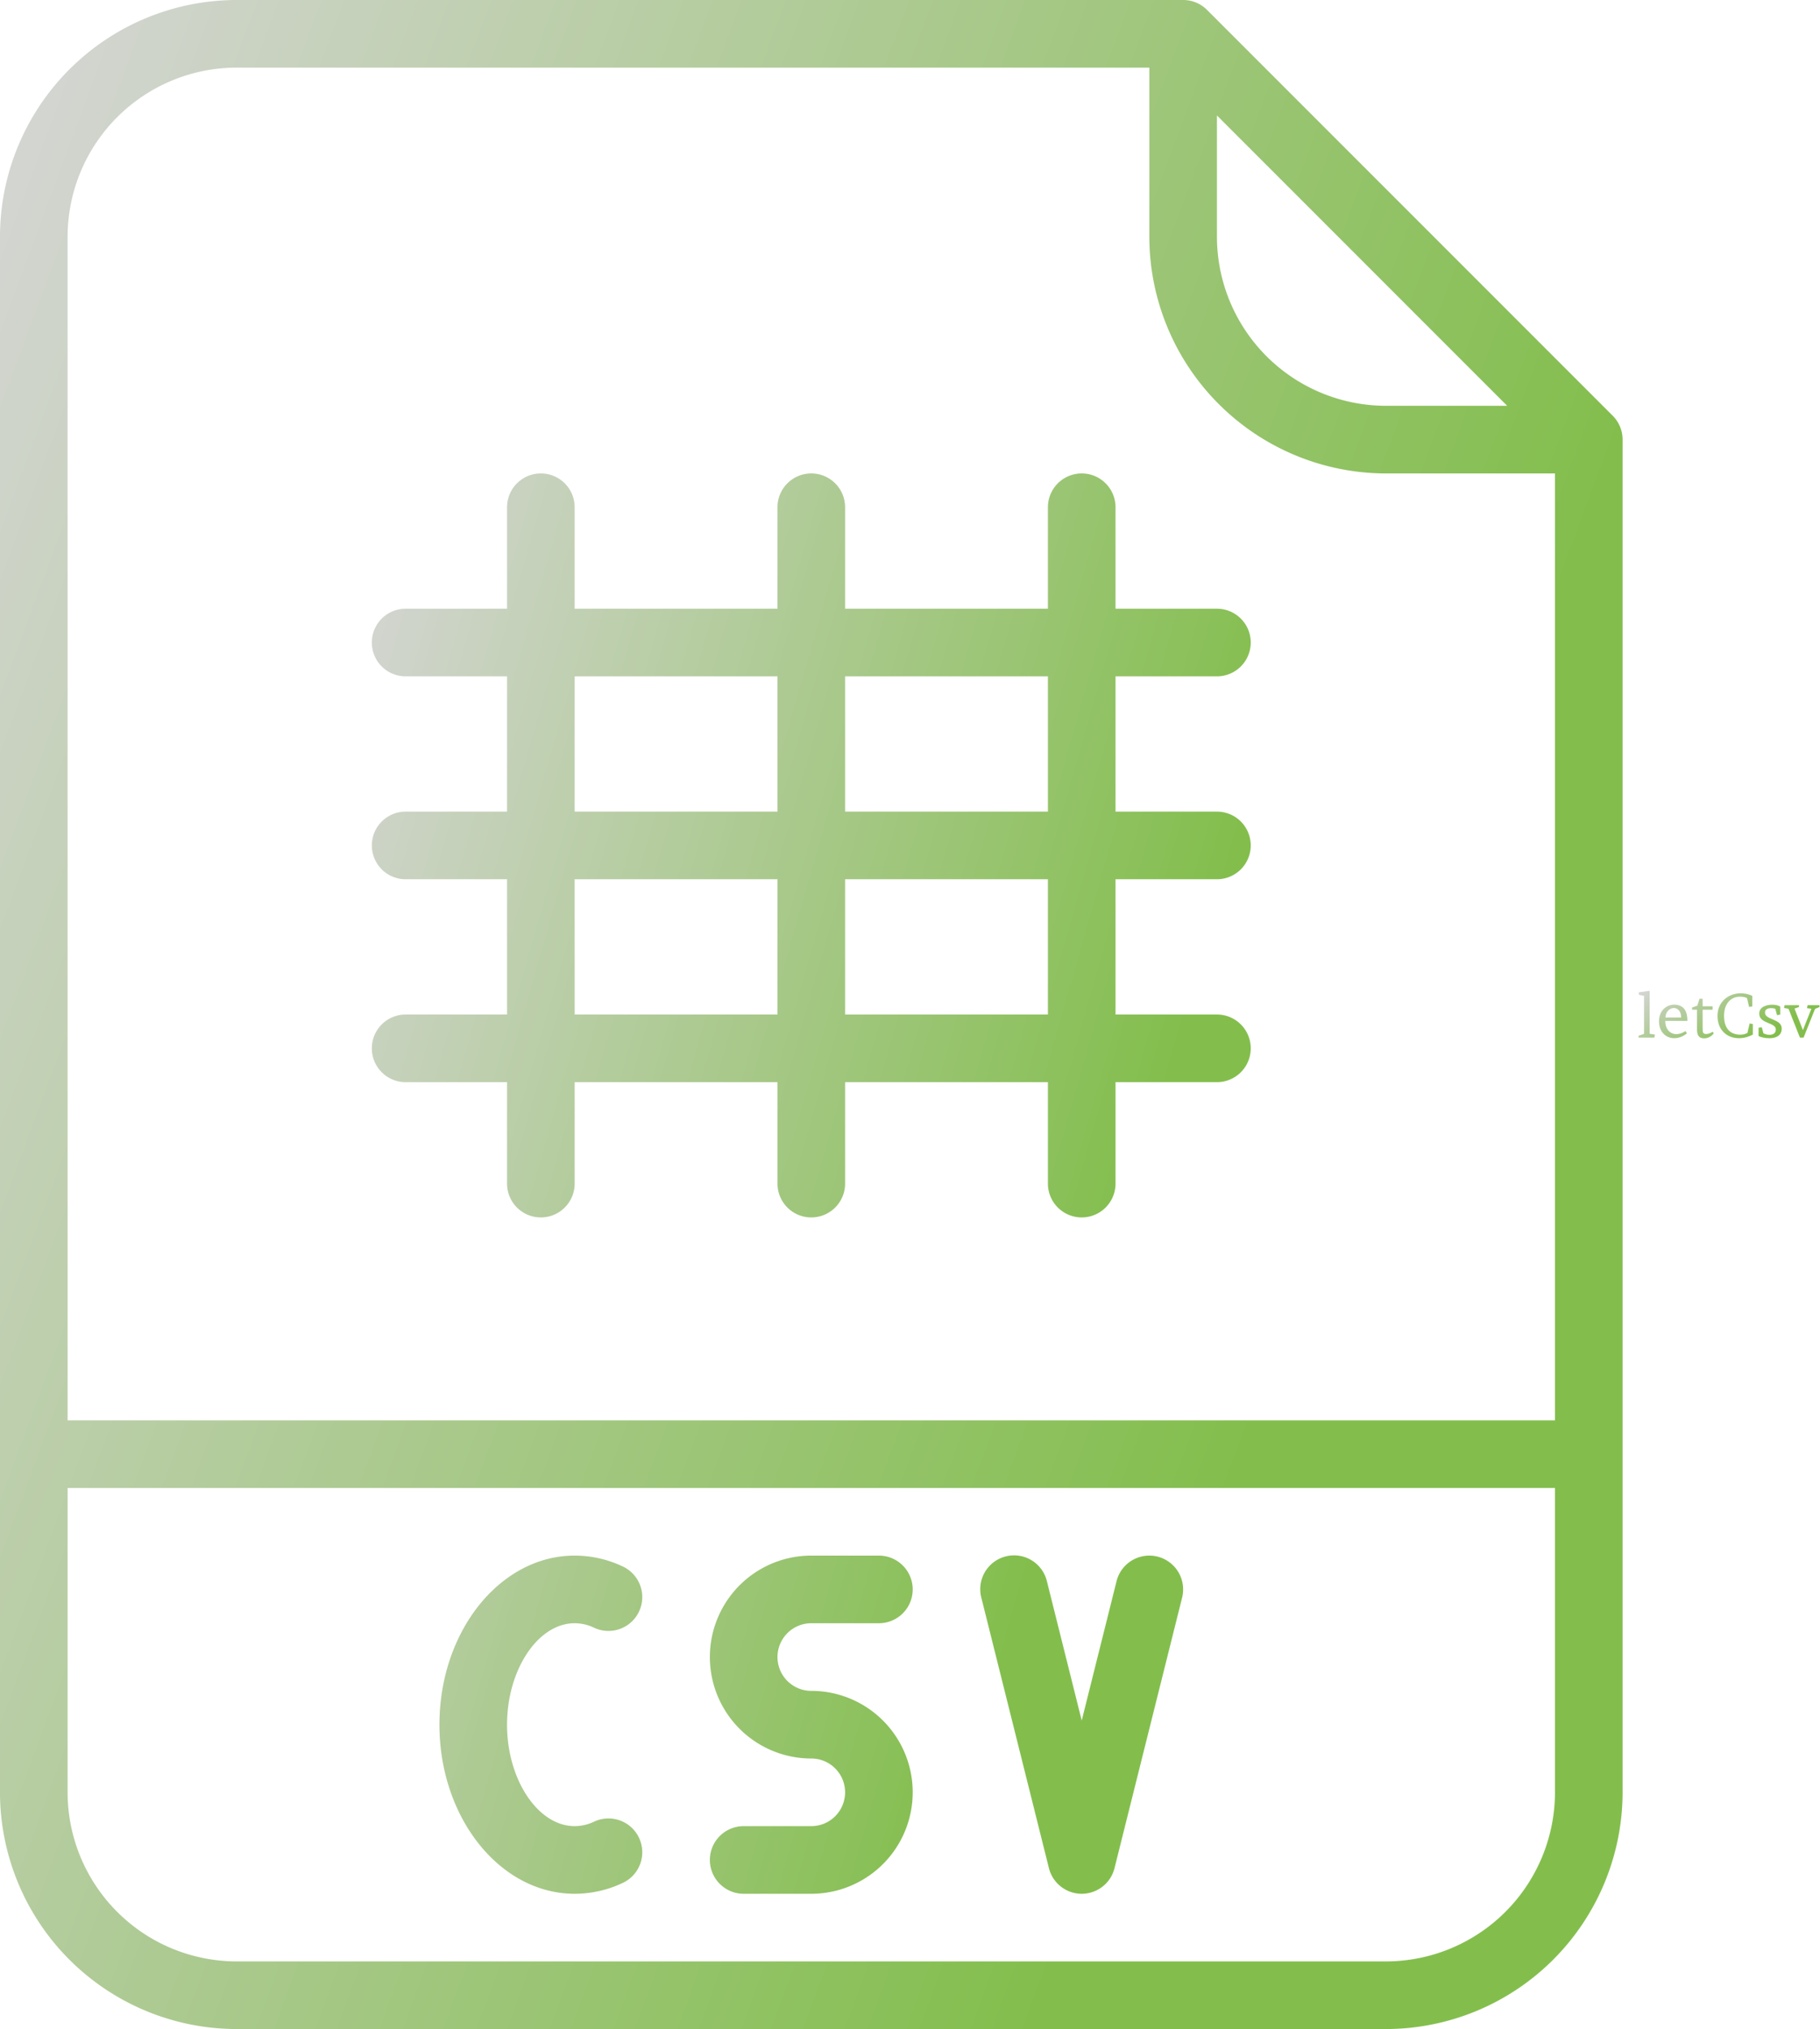 <svg data-v-423bf9ae="" xmlns="http://www.w3.org/2000/svg" viewBox="0 0 2297 2560" class="iconLeft"><!----><!----><defs data-v-423bf9ae=""><linearGradient data-v-423bf9ae="" gradientTransform="rotate(25)" id="99e458c0-efa7-49f8-8dbb-1342470c7b25" x1="0%" y1="0%" x2="100%" y2="0%"><stop data-v-423bf9ae="" offset="0%" style="stop-color: rgb(214, 214, 214); stop-opacity: 1;"></stop><stop data-v-423bf9ae="" offset="100%" style="stop-color: rgb(131, 190, 77); stop-opacity: 1;"></stop></linearGradient></defs><g data-v-423bf9ae="" id="21dfae7d-699b-44f4-a125-dda8c112f107" fill="url(#99e458c0-efa7-49f8-8dbb-1342470c7b25)" transform="matrix(5.623,0,0,5.623,2065.638,1250)"><path d="M2.91 0L0.45 0.34L0.52 0.91L1.65 1.12L1.65 9.66L0.42 10.08L0.42 10.50L3.96 10.50L4.10 9.83L2.91 9.63ZM11.38 6.75C11.38 5.00 10.88 3.11 8.39 3.11C6.78 3.11 5.01 4.35 5.01 6.83C5.01 9.25 6.58 10.63 8.43 10.63C9.37 10.63 10.36 10.28 11.27 9.56L10.96 9.03C10.25 9.49 9.56 9.72 8.90 9.72C7.49 9.72 6.41 8.60 6.41 6.75ZM6.45 5.99C6.50 4.62 7.46 3.86 8.34 3.86C9.18 3.86 9.98 4.52 9.98 5.99ZM17.04 9.20C16.46 9.55 16.04 9.69 15.61 9.69C14.90 9.69 14.80 9.38 14.80 8.36L14.80 4.24L17.04 4.24L17.04 3.47L14.80 3.47L14.80 1.79L14.10 1.79L13.61 3.33L12.43 3.75L12.43 4.24L13.54 4.24L13.54 8.69C13.54 9.83 13.89 10.67 15.12 10.67C15.96 10.67 16.87 10.21 17.30 9.53ZM25.24 3.63L25.94 3.49L25.94 1.12C25.09 0.73 24.22 0.55 23.37 0.55C20.61 0.55 18.14 2.45 18.14 5.61C18.14 8.90 20.37 10.63 22.92 10.63C24.30 10.63 25.27 10.22 26.07 9.83L26.07 7.46L25.35 7.32L24.85 9.46C24.42 9.67 23.97 9.84 23.25 9.84C21.31 9.84 19.61 8.78 19.61 5.61C19.61 2.69 21.32 1.32 23.13 1.32C23.69 1.32 24.32 1.37 24.77 1.65ZM27.36 10.16C27.96 10.43 28.87 10.64 29.78 10.64C31.19 10.64 32.55 10.12 32.55 8.47C32.55 6.22 28.80 6.59 28.80 4.90C28.80 4.12 29.44 3.89 30.16 3.89C30.60 3.89 30.80 3.93 31.12 4.03L31.50 5.46L32.23 5.33L32.23 3.58C31.95 3.30 31.22 3.12 30.42 3.12C29.06 3.12 27.50 3.65 27.50 5.11C27.50 7.46 31.29 7.06 31.23 8.68C31.22 9.52 30.63 9.87 29.79 9.87C29.25 9.87 28.95 9.76 28.46 9.55L28.08 8.16L27.36 8.29ZM39.21 4.03L37.31 8.81L35.42 3.99L36.43 3.64L36.43 3.22L33.21 3.22L33.07 3.85L34.08 4.03L36.64 10.50L37.46 10.50L40.03 4.06L41.03 3.64L41.03 3.22L38.36 3.22L38.22 3.89Z"></path></g><defs data-v-423bf9ae=""><linearGradient data-v-423bf9ae="" gradientTransform="rotate(25)" id="76c82ada-130f-4f6b-9f28-54aa5e937dca" x1="0%" y1="0%" x2="100%" y2="0%"><stop data-v-423bf9ae="" offset="0%" style="stop-color: rgb(214, 214, 214); stop-opacity: 1;"></stop><stop data-v-423bf9ae="" offset="100%" style="stop-color: rgb(131, 190, 77); stop-opacity: 1;"></stop></linearGradient></defs><g data-v-423bf9ae="" id="4b97c855-9102-4dfe-b98a-abc7acc06ec8" transform="matrix(5.333,0,0,5.333,-341.333,-85.333)" stroke="none" fill="url(#76c82ada-130f-4f6b-9f28-54aa5e937dca)"><path d="M349.657 18.343A8 8 0 0 0 344 16H120a56.063 56.063 0 0 0-56 56v368a56.063 56.063 0 0 0 56 56h272a56.063 56.063 0 0 0 56-56V120a8 8 0 0 0-2.343-5.657zM352 43.313L420.687 112H392a40.045 40.045 0 0 1-40-40zM120 32h216v40a56.063 56.063 0 0 0 56 56h40v224H80V72a40.045 40.045 0 0 1 40-40zm272 448H120a40.045 40.045 0 0 1-40-40v-72h352v72a40.045 40.045 0 0 1-40 40z"></path><path d="M256 400h16a8 8 0 0 0 0-16h-16a24 24 0 0 0 0 48 8 8 0 0 1 0 16h-16a8 8 0 0 0 0 16h16a24 24 0 0 0 0-48 8 8 0 0 1 0-16zM337.94 384.239a8 8 0 0 0-9.7 5.821L320 423.016l-8.239-32.956a8 8 0 1 0-15.522 3.88l16 64a8 8 0 0 0 15.522 0l16-64a8 8 0 0 0-5.821-9.701zM200 400a10.675 10.675 0 0 1 4.588 1.058 8 8 0 0 0 6.824-14.473A26.587 26.587 0 0 0 200 384c-17.645 0-32 17.944-32 40s14.355 40 32 40a26.587 26.587 0 0 0 11.412-2.585 8 8 0 0 0-6.824-14.473A10.675 10.675 0 0 1 200 448c-8.673 0-16-10.99-16-24s7.327-24 16-24zM160 256a8 8 0 0 0 0 16h24v24a8 8 0 0 0 16 0v-24h48v24a8 8 0 0 0 16 0v-24h48v24a8 8 0 0 0 16 0v-24h24a8 8 0 0 0 0-16h-24v-32h24a8 8 0 0 0 0-16h-24v-32h24a8 8 0 0 0 0-16h-24v-24a8 8 0 0 0-16 0v24h-48v-24a8 8 0 0 0-16 0v24h-48v-24a8 8 0 0 0-16 0v24h-24a8 8 0 0 0 0 16h24v32h-24a8 8 0 0 0 0 16h24v32zm152 0h-48v-32h48zm0-80v32h-48v-32zm-112 0h48v32h-48zm0 48h48v32h-48z"></path></g><!----></svg>